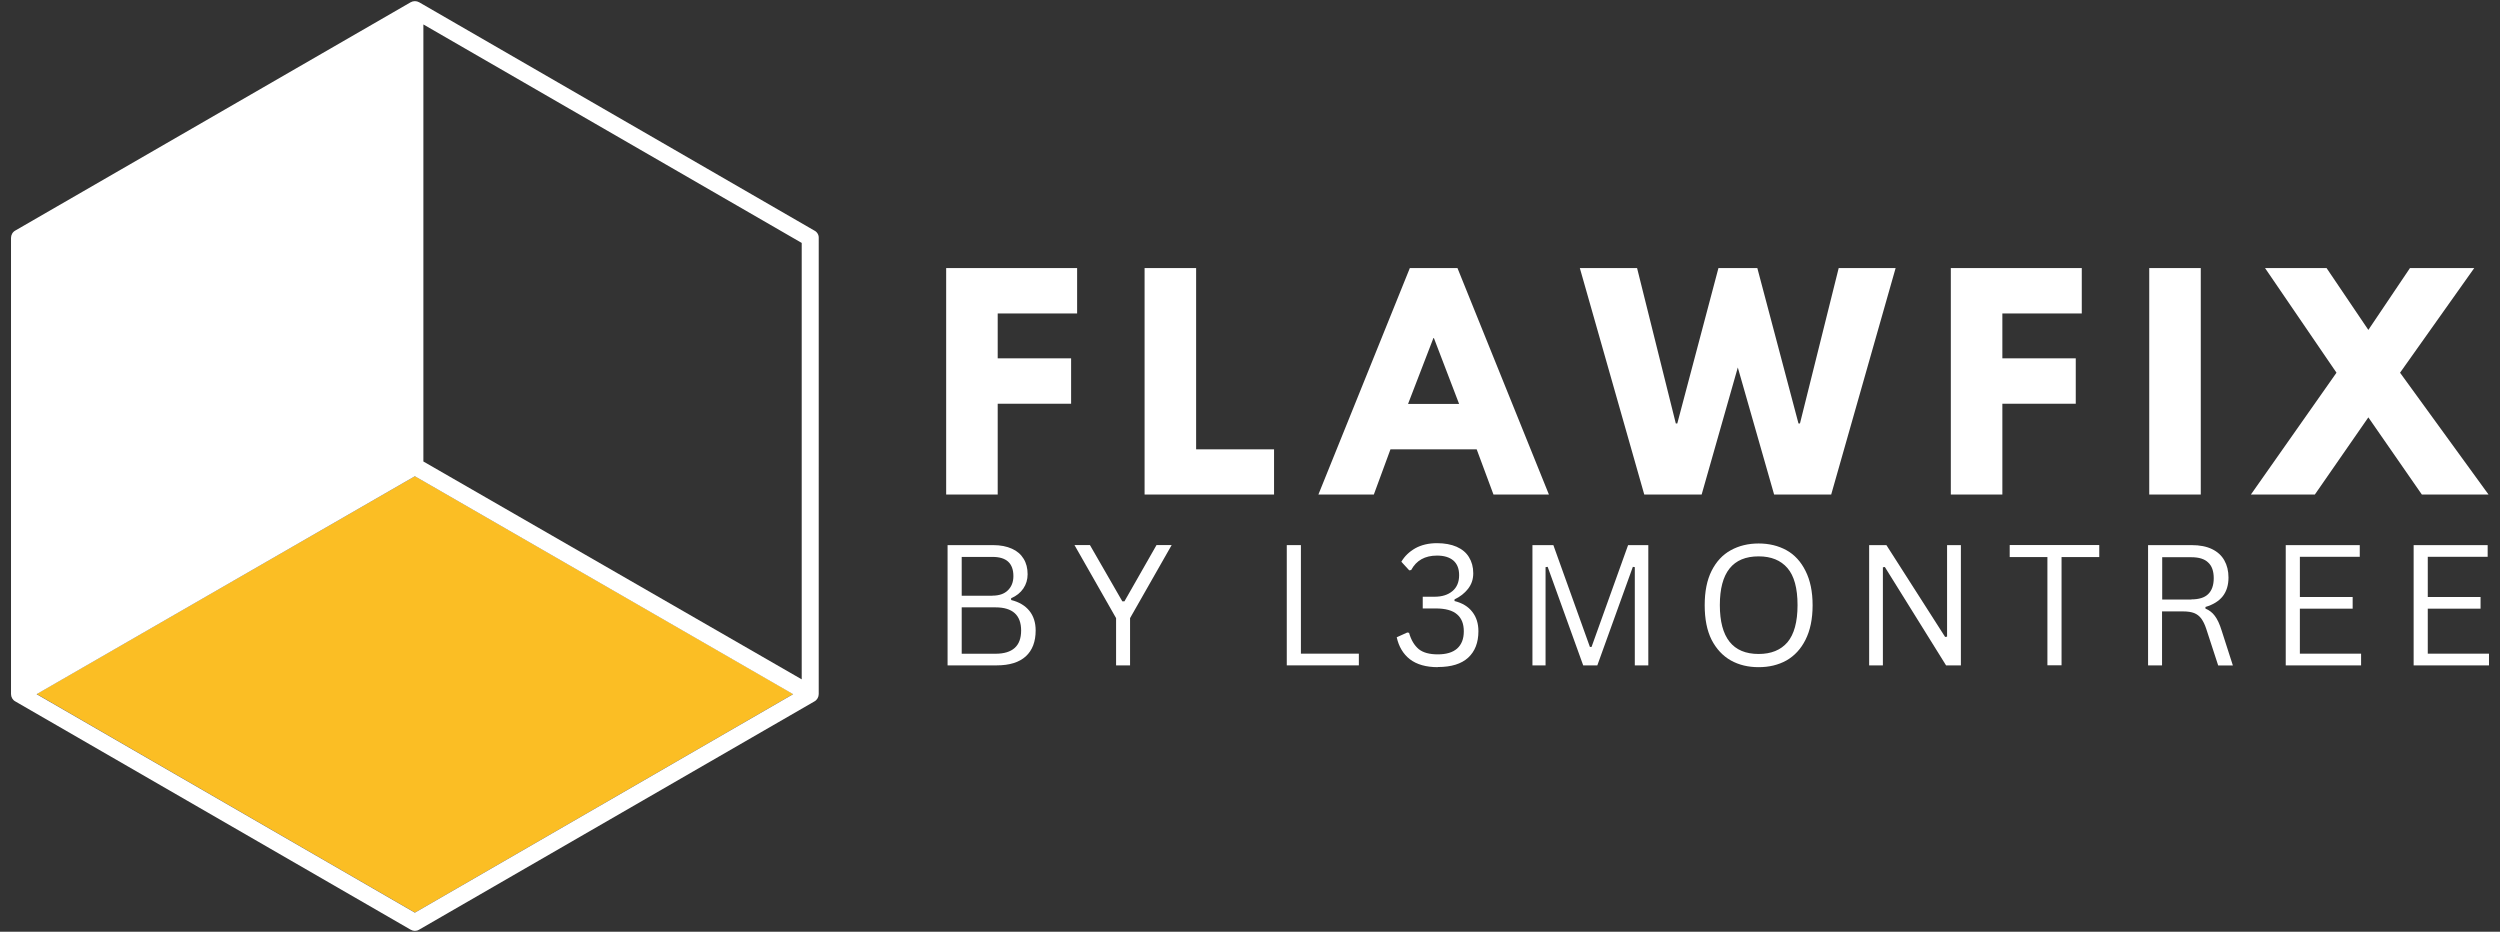 <?xml version="1.0" encoding="UTF-8"?>
<svg id="Ebene_1" data-name="Ebene 1" xmlns="http://www.w3.org/2000/svg" viewBox="0 0 320.16 119.32">
  <rect x="0" y="0" width="320.16" height="119.32" fill="#333333" stroke="none"/>
  <defs>
    <style>
      .cls-1 {
        fill: #fff;
      }

      .cls-1, .cls-2 {
        stroke-width: 0px;
      }

      .cls-2 {
        fill: #fbbe24;
      }
    </style>
  </defs>
  <g>
    <path class="cls-2" d="m53.14,60.98L4.69,88.88l48.45,27.99,48.45-27.99s-48.45-27.9-48.45-27.9Z"/>
    <path class="cls-1" d="m104.31,29.54L53.68.29c-.34-.19-.75-.19-1.09,0L1.95,29.53c-.34.19-.54.56-.54.94v58.41c0,.39.2.75.54.94l50.64,29.24c.18.1.36.15.54.15s.38-.05.54-.15l50.64-29.24c.34-.19.54-.56.54-.94V30.48c.02-.39-.19-.75-.53-.94h0Zm-1.64,57.46l-48.45-27.9V3.13l48.45,27.98v55.89Zm-49.54,29.88L4.69,88.9l48.44-27.91,48.44,27.91s-48.44,27.98-48.44,27.98Z"/>
  </g>
  <g>
    <path class="cls-1" d="m137.94,34.33v5.81h-10.17v5.75h9.4v5.81h-9.4v11.63h-6.6v-29s16.77,0,16.77,0Z"/>
    <path class="cls-1" d="m153.18,34.33v23.21h9.98v5.79h-16.58v-29s6.6,0,6.6,0Z"/>
    <path class="cls-1" d="m186.65,34.33l11.71,29h-7.1l-2.15-5.79h-11.04l-2.13,5.79h-7.1l11.71-29s6.1,0,6.1,0Zm.21,17.4l-3.23-8.44h-.06l-3.25,8.44h6.54Z"/>
    <path class="cls-1" d="m227.2,63.33l-4.65-16.27-4.63,16.27h-7.35l-8.25-29h7.33l4.96,19.9h.19l5.27-19.9h4.98l5.27,19.9h.19l4.96-19.9h7.29l-8.25,29h-7.31Z"/>
    <path class="cls-1" d="m266.6,34.33v5.81h-10.17v5.75h9.4v5.81h-9.4v11.63h-6.6v-29s16.77,0,16.77,0Z"/>
    <path class="cls-1" d="m281.84,34.33v29h-6.6v-29s6.6,0,6.6,0Z"/>
    <path class="cls-1" d="m318.69,63.33h-8.54l-6.85-9.88-6.85,9.88h-8.19l10.96-15.6-9.15-13.4h7.88l5.35,7.92,5.33-7.92h8.23l-9.5,13.4,11.33,15.6h0Z"/>
    <path class="cls-1" d="m121.35,85.21v-15.4h5.84c.94,0,1.74.16,2.4.46.66.29,1.16.73,1.5,1.29.34.55.51,1.21.51,1.98,0,.67-.18,1.29-.55,1.83-.37.54-.88.95-1.56,1.24v.23c1.02.25,1.8.72,2.34,1.39.53.66.8,1.5.8,2.51,0,1.43-.42,2.54-1.26,3.31s-2.09,1.16-3.73,1.16h-6.29Zm5.75-8.93c.84,0,1.5-.22,1.96-.67.47-.45.72-1.06.72-1.83,0-.83-.23-1.44-.67-1.85-.45-.41-1.12-.61-2-.61h-3.95v4.97h3.94,0Zm.38,7.44c2.19,0,3.29-.99,3.29-2.97s-1.1-2.97-3.29-2.97h-4.32v5.94s4.32,0,4.32,0Z"/>
    <path class="cls-1" d="m144.72,85.21h-1.79v-6.05l-5.33-9.36h1.98l4.15,7.21h.27l4.11-7.21h1.94l-5.33,9.36v6.05Z"/>
    <path class="cls-1" d="m166.6,69.8v13.91h7.42v1.5h-9.23v-15.4h1.81Z"/>
    <path class="cls-1" d="m184.14,85.44c-1.51,0-2.7-.34-3.58-1.01-.87-.68-1.43-1.63-1.69-2.82l1.35-.61.23.04c.26.93.68,1.62,1.24,2.09.56.45,1.37.67,2.44.67s1.9-.24,2.47-.74c.57-.51.86-1.24.86-2.21s-.29-1.68-.86-2.17c-.58-.51-1.49-.76-2.74-.76h-1.66v-1.5h1.5c.97,0,1.73-.24,2.3-.72.57-.47.86-1.16.86-2.04,0-.83-.25-1.45-.74-1.88-.5-.42-1.19-.63-2.09-.63-1.55,0-2.65.62-3.31,1.85l-.25.04-1.01-1.1c.42-.72,1.02-1.29,1.79-1.73.78-.43,1.71-.65,2.78-.65.98,0,1.82.16,2.51.46.7.31,1.23.75,1.58,1.33.36.58.55,1.26.55,2.06s-.23,1.43-.67,2c-.44.56-1.01,1.01-1.73,1.35v.21c1.01.25,1.77.72,2.28,1.39.52.66.78,1.49.78,2.47,0,1.46-.44,2.59-1.31,3.39-.87.8-2.16,1.2-3.88,1.2v.02Z"/>
    <path class="cls-1" d="m197.91,85.21h-1.66v-15.4h2.68l4.68,13.04h.21l4.68-13.04h2.59v15.4h-1.73v-12.58l-.25-.04-4.55,12.62h-1.81l-4.55-12.62-.27.04v12.58h-.02Z"/>
    <path class="cls-1" d="m225.22,85.44c-1.34,0-2.52-.28-3.56-.86-1.04-.59-1.86-1.47-2.47-2.65-.59-1.18-.88-2.65-.88-4.42s.29-3.22.88-4.4c.6-1.19,1.42-2.08,2.47-2.65,1.04-.57,2.22-.86,3.56-.86s2.52.29,3.56.86c1.04.58,1.85,1.46,2.44,2.65.6,1.18.91,2.65.91,4.4s-.31,3.24-.91,4.42c-.59,1.18-1.41,2.06-2.44,2.65-1.04.58-2.23.86-3.56.86Zm0-1.69c1.6,0,2.83-.5,3.69-1.5.85-1.01,1.29-2.6,1.29-4.76s-.43-3.74-1.29-4.74-2.09-1.5-3.69-1.5c-3.32,0-4.97,2.08-4.97,6.24s1.65,6.26,4.97,6.26Z"/>
    <path class="cls-1" d="m241.14,85.21h-1.77v-15.4h2.21l7.52,11.76.25-.04v-11.72h1.77v15.4h-1.9l-7.84-12.6-.25.04v12.56h0Z"/>
    <path class="cls-1" d="m268.84,69.8v1.54h-4.83v13.86h-1.81v-13.86h-4.83v-1.54h11.47Z"/>
    <path class="cls-1" d="m275.09,85.21v-15.4h5.58c1.04,0,1.91.17,2.61.51s1.23.82,1.58,1.45c.35.62.53,1.35.53,2.19,0,.96-.24,1.75-.72,2.38-.48.62-1.22,1.09-2.23,1.39v.21c.49.2.89.51,1.2.93.32.42.62,1.05.88,1.9l1.43,4.45h-1.88l-1.54-4.72c-.18-.55-.4-.97-.63-1.29-.24-.32-.54-.55-.91-.7-.37-.14-.83-.21-1.39-.21h-2.72v6.91h-1.81.02Zm5.54-8.45c.97,0,1.69-.22,2.15-.67.47-.45.72-1.13.72-2.04s-.24-1.59-.72-2.02c-.46-.45-1.18-.67-2.15-.67h-3.73v5.42h3.73v-.02Z"/>
    <path class="cls-1" d="m294.53,77.94v5.77h7.84v1.5h-9.65v-15.4h9.48v1.5h-7.67v5.14h6.76v1.5h-6.76Z"/>
    <path class="cls-1" d="m310.91,77.94v5.77h7.84v1.5h-9.65v-15.4h9.48v1.5h-7.67v5.14h6.76v1.5h-6.76Z"/>
  </g>
</svg>